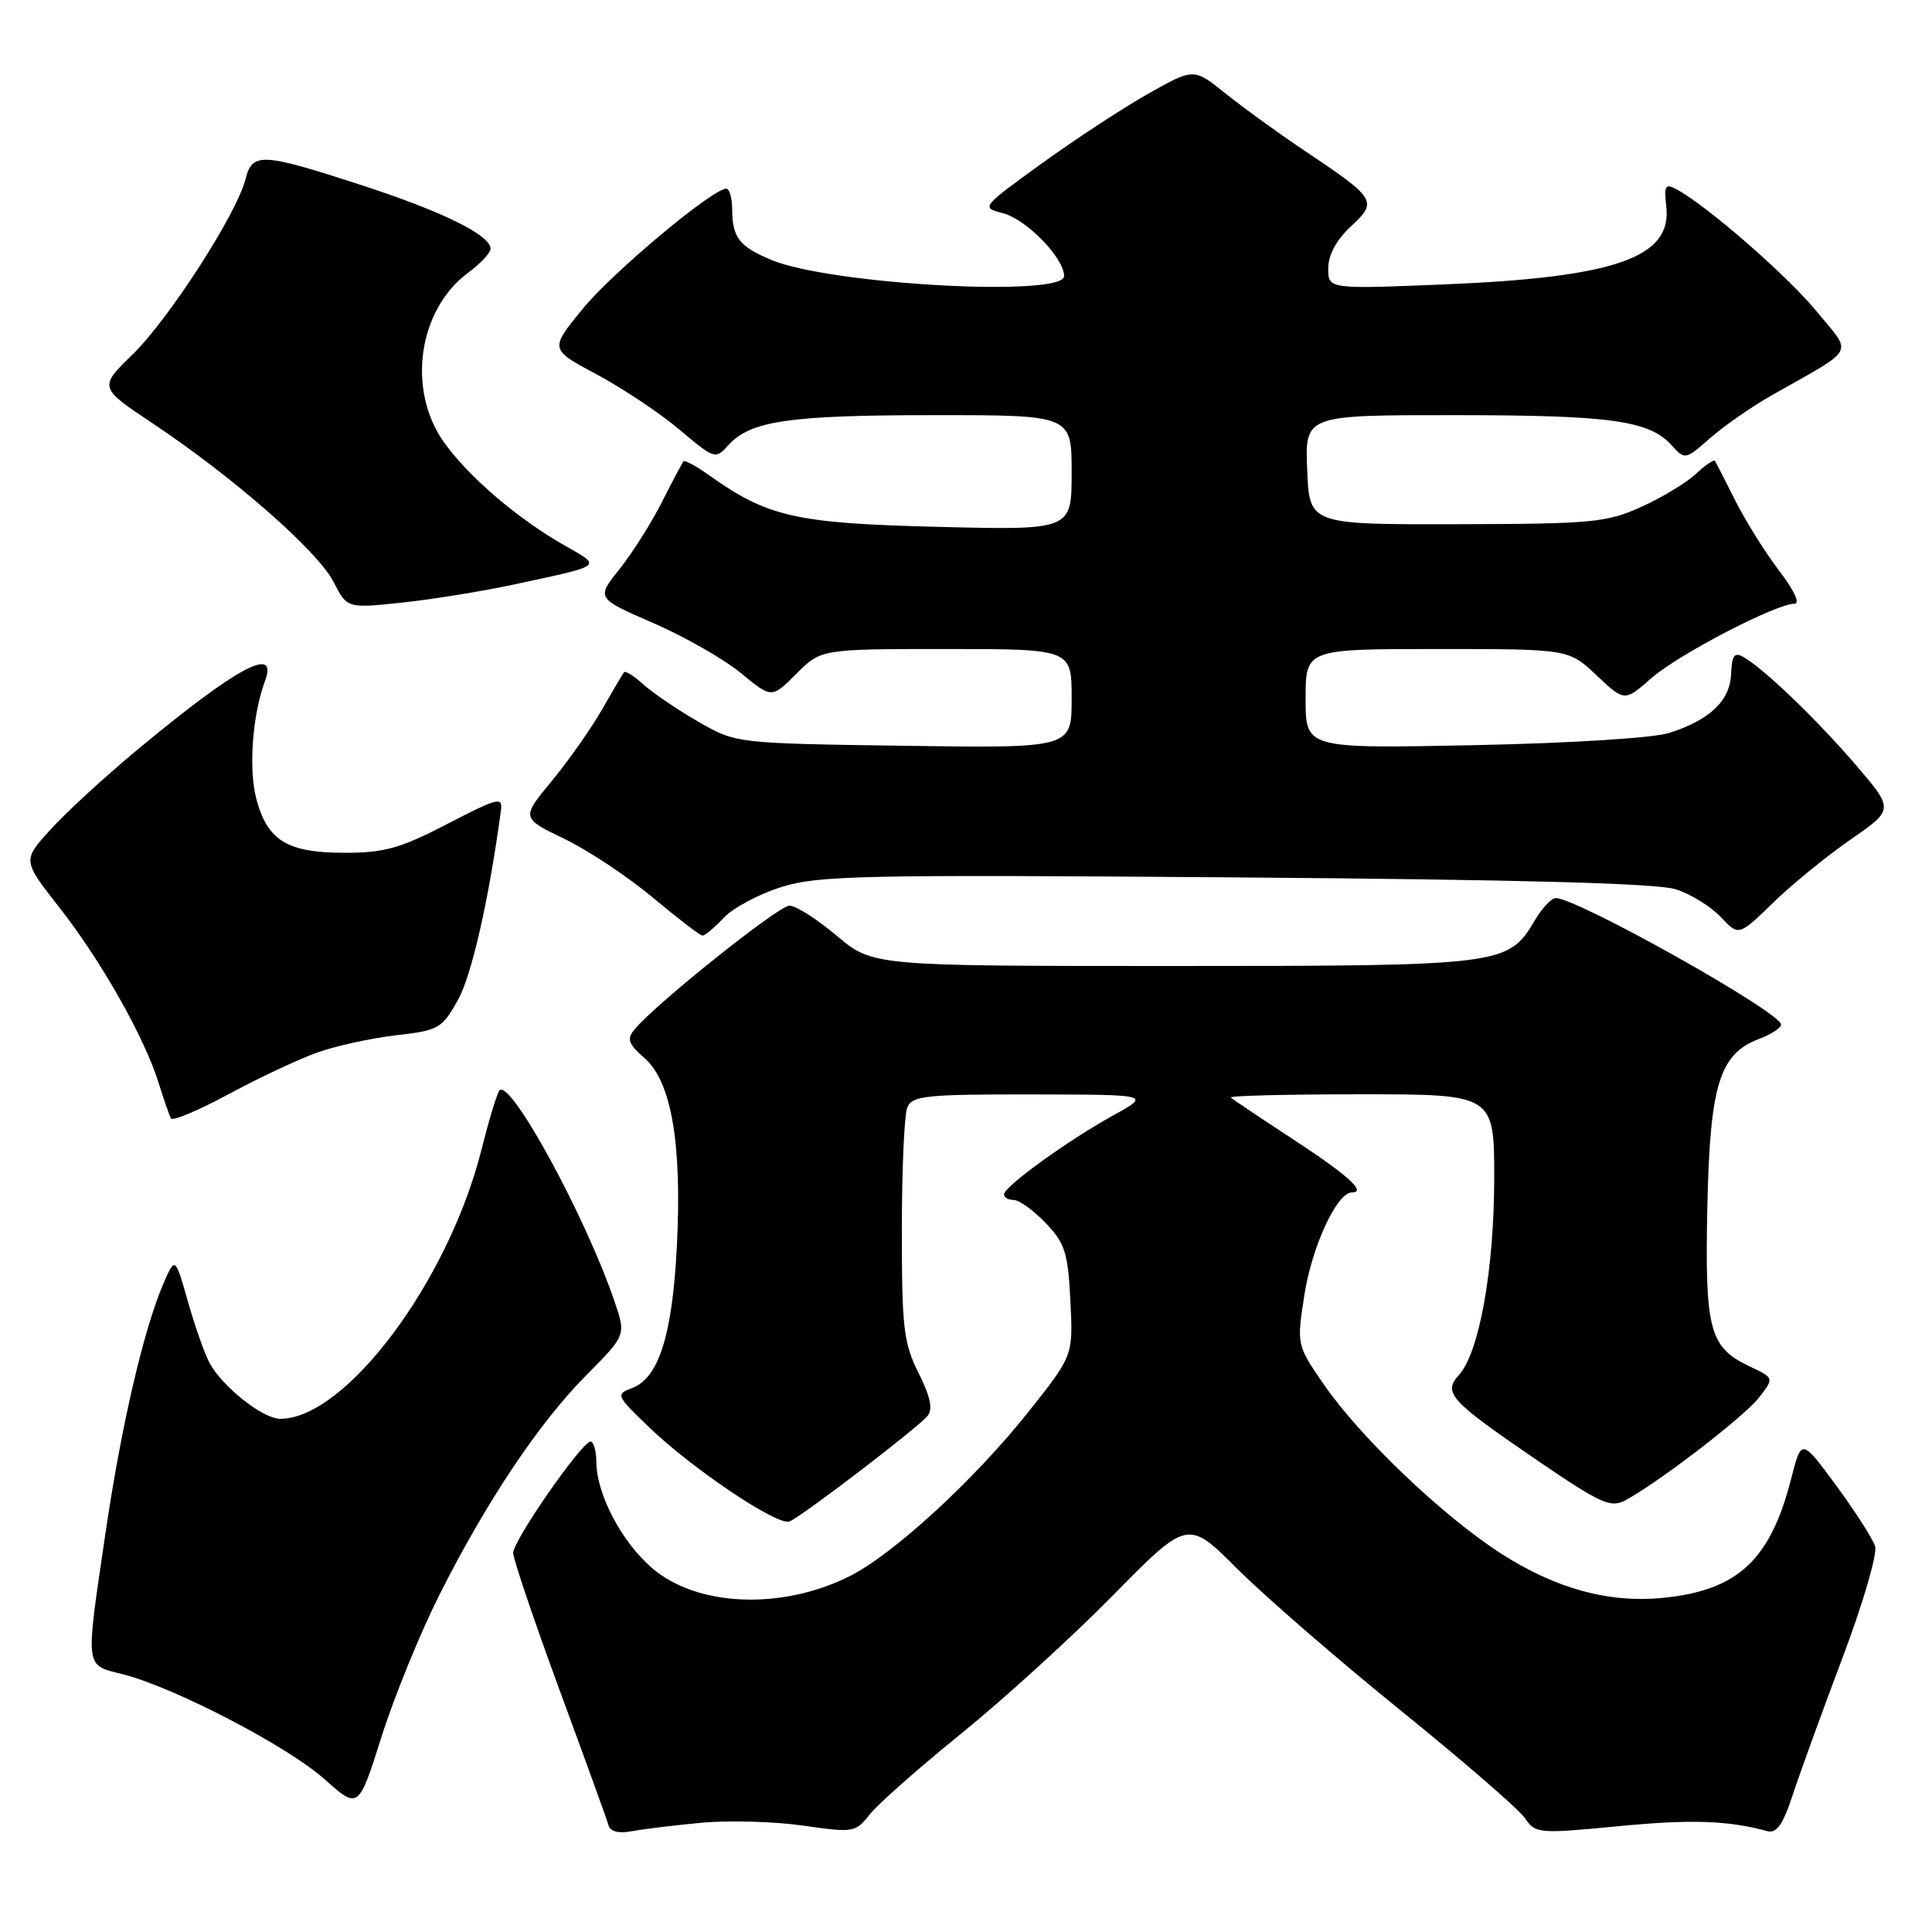 <?xml version="1.0" encoding="UTF-8" standalone="no"?>
<!DOCTYPE svg PUBLIC "-//W3C//DTD SVG 1.1//EN" "http://www.w3.org/Graphics/SVG/1.1/DTD/svg11.dtd" >
<svg xmlns="http://www.w3.org/2000/svg" xmlns:xlink="http://www.w3.org/1999/xlink" version="1.1" viewBox="0 0 256 256">
 <g >
 <path fill="currentColor"
d=" M 93.00 241.52 C 96.58 241.19 102.60 241.36 106.40 241.90 C 113.09 242.86 113.36 242.82 115.24 240.42 C 116.31 239.06 121.76 234.25 127.34 229.73 C 132.93 225.21 141.98 216.97 147.45 211.42 C 157.39 201.32 157.39 201.32 163.98 207.91 C 167.61 211.53 177.34 219.97 185.60 226.65 C 193.86 233.33 201.27 239.75 202.06 240.91 C 203.46 242.96 203.83 243.00 214.34 241.99 C 224.04 241.05 228.96 241.21 234.16 242.63 C 235.41 242.97 236.24 241.80 237.56 237.79 C 238.52 234.88 241.49 226.69 244.17 219.59 C 246.86 212.46 248.78 205.88 248.46 204.88 C 248.14 203.88 245.82 200.26 243.30 196.83 C 238.70 190.59 238.70 190.59 237.33 195.97 C 234.59 206.69 230.29 210.70 220.50 211.71 C 213.22 212.46 206.12 210.52 198.78 205.78 C 191.07 200.79 180.24 190.44 175.43 183.47 C 171.81 178.21 171.81 178.21 172.84 171.57 C 173.85 165.13 177.15 158.00 179.14 158.00 C 181.15 158.00 178.54 155.66 171.14 150.83 C 166.95 148.09 163.33 145.66 163.09 145.43 C 162.86 145.19 170.62 145.00 180.33 145.00 C 198.00 145.00 198.00 145.00 197.99 156.25 C 197.97 168.28 196.00 179.24 193.32 182.19 C 191.17 184.58 192.09 185.58 203.76 193.55 C 212.03 199.20 213.43 199.84 215.33 198.82 C 219.69 196.49 231.02 187.79 233.03 185.24 C 235.10 182.60 235.10 182.60 231.83 181.05 C 226.50 178.53 225.90 176.26 226.23 160.00 C 226.57 143.75 227.83 139.65 233.09 137.66 C 234.69 137.06 236.00 136.20 236.00 135.76 C 236.00 134.15 209.01 119.00 206.14 119.00 C 205.58 119.00 204.32 120.34 203.35 121.98 C 199.85 127.91 199.13 128.00 155.41 128.00 C 115.63 128.00 115.63 128.00 110.88 124.00 C 108.28 121.80 105.45 120.00 104.60 120.00 C 103.17 120.00 86.92 132.98 84.09 136.39 C 83.02 137.68 83.23 138.30 85.42 140.22 C 88.97 143.33 90.38 151.57 89.69 165.10 C 89.10 176.85 87.30 182.57 83.79 183.91 C 81.55 184.76 81.61 184.88 86.03 189.14 C 91.78 194.66 103.02 202.21 104.61 201.60 C 106.17 201.00 121.55 189.25 122.90 187.62 C 123.64 186.73 123.29 185.09 121.72 181.94 C 119.73 177.97 119.50 175.97 119.50 163.00 C 119.50 155.03 119.82 147.71 120.22 146.75 C 120.86 145.19 122.62 145.00 136.72 145.02 C 152.50 145.04 152.50 145.04 147.50 147.80 C 141.55 151.08 133.09 157.19 133.04 158.25 C 133.02 158.66 133.59 159.00 134.31 159.00 C 135.04 159.00 136.94 160.37 138.55 162.05 C 141.12 164.74 141.51 165.95 141.83 172.36 C 142.20 179.62 142.20 179.62 136.28 187.07 C 129.11 196.09 118.36 205.97 112.55 208.87 C 103.48 213.40 92.23 212.89 86.30 207.69 C 82.29 204.17 79.06 197.97 79.02 193.75 C 79.01 192.24 78.66 191.01 78.25 191.02 C 77.08 191.05 68.00 204.12 68.00 205.77 C 68.00 206.58 70.76 214.72 74.12 223.87 C 77.49 233.02 80.42 241.10 80.62 241.83 C 80.87 242.70 81.96 242.98 83.75 242.64 C 85.26 242.36 89.42 241.85 93.00 241.52 Z  M 58.22 211.33 C 64.51 198.86 71.41 188.55 77.70 182.21 C 82.95 176.92 82.95 176.92 81.44 172.48 C 77.64 161.29 67.68 142.99 66.19 144.47 C 65.89 144.78 64.82 148.28 63.82 152.26 C 59.43 169.78 45.81 188.00 37.13 188.00 C 34.85 188.00 29.50 183.78 27.79 180.64 C 27.14 179.46 25.85 175.80 24.91 172.50 C 23.21 166.50 23.21 166.50 21.64 170.12 C 19.03 176.18 16.07 188.92 13.99 203.06 C 11.29 221.39 11.19 220.56 16.25 221.84 C 23.08 223.57 38.12 231.39 43.00 235.75 C 47.50 239.77 47.50 239.77 50.55 230.14 C 52.23 224.84 55.68 216.38 58.22 211.33 Z  M 42.02 139.47 C 44.48 138.59 49.19 137.56 52.47 137.18 C 58.12 136.54 58.56 136.29 60.67 132.52 C 62.50 129.25 64.78 119.25 66.37 107.43 C 66.63 105.53 66.05 105.67 59.27 109.18 C 53.04 112.41 50.93 113.00 45.67 113.00 C 38.10 113.00 35.45 111.40 33.98 105.91 C 32.91 101.96 33.44 94.74 35.11 90.25 C 36.93 85.38 31.29 88.44 17.91 99.59 C 13.73 103.07 8.66 107.74 6.65 109.97 C 2.98 114.02 2.98 114.02 7.88 120.26 C 13.38 127.27 19.17 137.50 21.02 143.50 C 21.71 145.70 22.44 147.81 22.66 148.20 C 22.87 148.58 26.31 147.13 30.30 144.98 C 34.28 142.83 39.56 140.35 42.02 139.47 Z  M 95.89 121.62 C 97.12 120.31 100.56 118.47 103.53 117.54 C 108.40 116.00 114.22 115.88 163.71 116.26 C 201.50 116.55 219.61 117.04 222.07 117.84 C 224.04 118.47 226.71 120.13 228.02 121.52 C 230.39 124.04 230.39 124.04 234.94 119.62 C 237.45 117.18 242.08 113.41 245.23 111.23 C 250.96 107.26 250.96 107.26 245.92 101.38 C 240.78 95.38 233.69 88.56 231.00 87.05 C 229.82 86.38 229.48 86.85 229.38 89.28 C 229.25 92.84 226.57 95.40 221.17 97.12 C 219.05 97.79 208.10 98.48 195.25 98.74 C 173.00 99.19 173.00 99.19 173.00 92.60 C 173.00 86.00 173.00 86.00 190.43 86.00 C 207.86 86.00 207.86 86.00 211.56 89.49 C 215.26 92.98 215.26 92.98 218.80 89.87 C 222.38 86.73 235.31 80.00 237.77 80.00 C 238.56 80.00 237.75 78.24 235.75 75.63 C 233.91 73.22 231.31 69.06 229.96 66.38 C 228.60 63.69 227.39 61.31 227.25 61.08 C 227.11 60.85 225.98 61.61 224.73 62.78 C 223.49 63.95 220.23 65.92 217.49 67.16 C 212.87 69.24 211.04 69.42 193.00 69.46 C 173.50 69.50 173.50 69.50 173.21 62.25 C 172.91 55.00 172.91 55.00 192.71 55.01 C 213.43 55.01 218.53 55.72 221.49 58.99 C 223.26 60.95 223.31 60.94 226.60 58.05 C 228.43 56.44 232.08 53.91 234.71 52.41 C 246.13 45.93 245.50 47.10 240.73 41.28 C 236.82 36.52 226.16 27.23 222.14 25.08 C 220.65 24.28 220.47 24.58 220.79 27.35 C 221.58 34.13 214.07 36.76 191.25 37.69 C 176.00 38.31 176.00 38.31 176.00 35.56 C 176.00 33.78 177.07 31.80 179.01 29.99 C 182.59 26.65 182.40 26.35 172.64 19.82 C 169.26 17.55 164.63 14.19 162.34 12.35 C 158.18 9.01 158.18 9.01 152.11 12.44 C 148.78 14.32 142.43 18.48 138.01 21.68 C 129.99 27.48 129.98 27.50 132.90 28.25 C 136.01 29.06 141.00 34.19 141.00 36.58 C 141.00 39.41 110.02 37.71 102.21 34.44 C 97.95 32.66 97.04 31.49 97.02 27.75 C 97.01 26.24 96.66 25.00 96.24 25.00 C 94.41 25.00 81.11 36.13 77.17 40.97 C 72.83 46.28 72.83 46.28 79.07 49.61 C 82.50 51.45 87.44 54.74 90.04 56.93 C 94.69 60.86 94.79 60.89 96.53 58.97 C 99.43 55.76 104.56 55.01 123.75 55.01 C 142.00 55.00 142.00 55.00 142.00 62.62 C 142.00 70.25 142.00 70.25 124.25 69.81 C 105.41 69.34 101.73 68.51 93.90 62.93 C 92.24 61.75 90.74 60.94 90.56 61.14 C 90.39 61.34 89.11 63.75 87.72 66.50 C 86.34 69.25 83.81 73.25 82.10 75.39 C 79.00 79.27 79.00 79.27 86.57 82.56 C 90.73 84.37 95.96 87.36 98.19 89.20 C 102.25 92.55 102.25 92.55 105.52 89.28 C 108.80 86.00 108.80 86.00 125.40 86.00 C 142.00 86.00 142.00 86.00 142.00 92.57 C 142.00 99.14 142.00 99.14 119.75 98.82 C 97.50 98.50 97.50 98.50 92.50 95.61 C 89.75 94.03 86.49 91.81 85.25 90.69 C 84.02 89.57 82.86 88.85 82.68 89.08 C 82.50 89.31 81.18 91.55 79.75 94.05 C 78.32 96.55 75.33 100.80 73.11 103.49 C 69.06 108.39 69.06 108.39 74.78 111.15 C 77.93 112.67 83.20 116.17 86.50 118.93 C 89.80 121.69 92.76 123.96 93.08 123.97 C 93.39 123.99 94.66 122.93 95.89 121.62 Z  M 68.00 77.47 C 80.11 74.87 79.79 75.11 74.87 72.31 C 68.64 68.77 62.25 63.33 58.90 58.70 C 53.88 51.77 55.37 41.06 62.04 36.13 C 63.67 34.93 65.00 33.50 65.00 32.96 C 65.00 31.15 58.61 28.01 47.77 24.49 C 34.67 20.23 33.43 20.17 32.53 23.74 C 31.38 28.31 22.43 42.21 17.61 46.92 C 13.08 51.34 13.08 51.34 20.29 56.14 C 30.94 63.24 42.08 73.01 44.17 77.06 C 46.00 80.62 46.00 80.62 53.25 79.85 C 57.24 79.43 63.88 78.35 68.00 77.47 Z "/>
</g>
</svg>